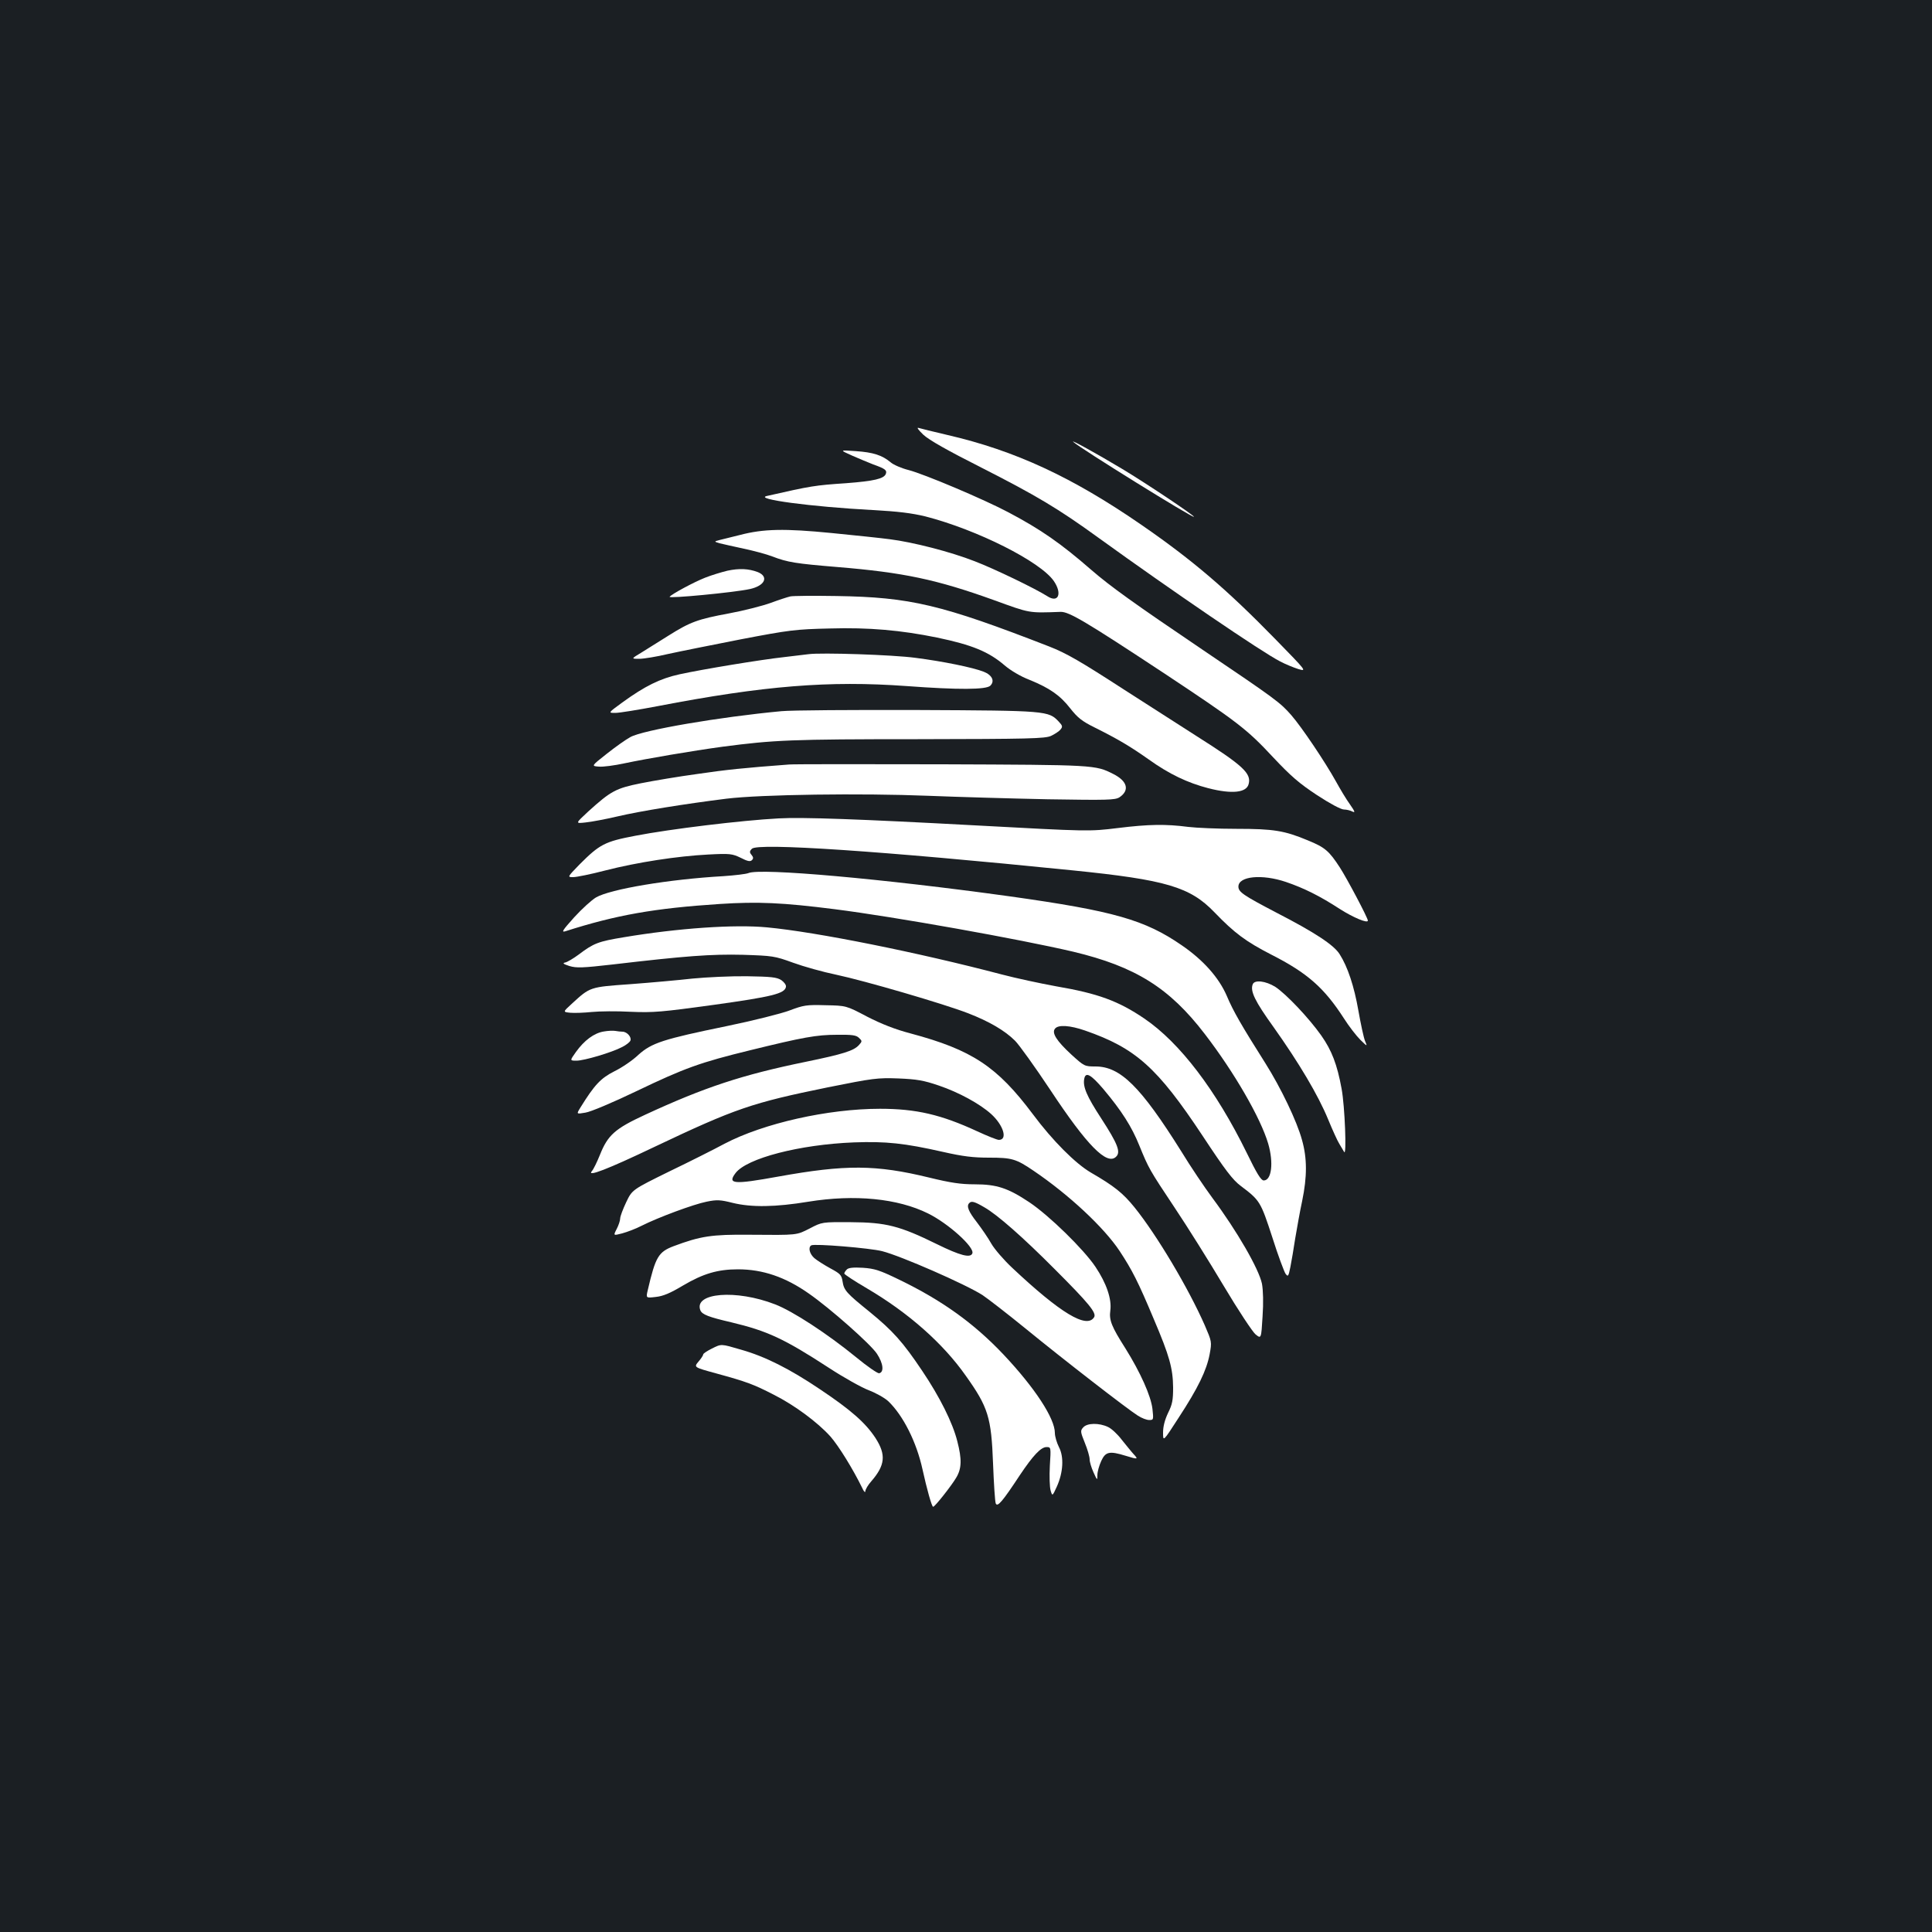 <?xml version="1.0" standalone="no"?>
<!DOCTYPE svg PUBLIC "-//W3C//DTD SVG 20010904//EN"
 "http://www.w3.org/TR/2001/REC-SVG-20010904/DTD/svg10.dtd">
<svg version="1.0" xmlns="http://www.w3.org/2000/svg"
 width="1000pt" height="1000pt" viewBox="0 0 1000 1000"
 preserveAspectRatio="xMidYMid meet">
<rect width="100%" height="100%" fill="#1b1f23"/>
<g transform="translate(0,1000) scale(0.1,-0.1)"
fill="#ffffff" stroke="none">
<path d="M4779 7750 c30 -28 126 -82 300 -170 283 -144 398 -212 606 -363 385
-278 846 -592 940 -640 28 -15 70 -32 95 -40 45 -13 44 -12 -120 156 -249 255
-425 406 -690 589 -359 248 -656 386 -1008 467 -70 16 -136 33 -147 36 -12 4
-2 -10 24 -35z"/>
<path d="M5555 7713 c32 -31 625 -399 625 -388 0 8 -250 175 -370 247 -142 85
-270 155 -255 141z"/>
<path d="M4410 7642 c36 -16 85 -36 110 -46 62 -22 72 -30 65 -49 -10 -25 -61
-37 -205 -48 -163 -11 -181 -14 -410 -66 -72 -16 229 -56 547 -73 131 -7 203
-16 273 -33 268 -69 596 -234 665 -335 44 -65 23 -115 -34 -78 -61 39 -274
142 -376 181 -125 49 -320 99 -440 114 -44 6 -179 20 -300 32 -244 24 -353 22
-475 -10 -41 -10 -88 -22 -105 -26 -30 -8 -30 -8 0 -17 17 -4 73 -17 125 -28
52 -11 119 -29 147 -40 81 -31 122 -37 338 -55 340 -28 512 -64 809 -171 190
-69 178 -67 346 -61 43 1 128 -49 534 -317 382 -253 430 -290 565 -435 92 -98
136 -136 227 -196 67 -44 125 -75 140 -75 14 0 34 -5 45 -11 15 -7 11 2 -14
38 -19 26 -51 80 -72 118 -56 101 -177 281 -231 343 -58 66 -76 80 -464 342
-349 236 -473 325 -570 409 -161 140 -262 210 -430 299 -128 68 -436 198 -517
219 -36 9 -78 27 -93 40 -44 37 -91 52 -181 58 -84 6 -84 6 -19 -23z"/>
<path d="M3765 7046 c-33 -8 -85 -24 -115 -36 -57 -22 -177 -87 -184 -99 -7
-10 331 22 415 40 78 17 100 64 41 88 -48 18 -96 20 -157 7z"/>
<path d="M4091 6913 c-14 -3 -60 -18 -103 -34 -42 -15 -139 -40 -215 -54 -162
-30 -200 -44 -313 -115 -47 -29 -109 -68 -139 -87 -55 -33 -55 -33 -12 -33 23
0 90 11 149 25 59 13 229 47 377 76 251 48 283 52 460 56 203 6 369 -9 555
-47 182 -38 267 -73 350 -144 30 -26 84 -58 129 -75 105 -43 158 -80 211 -148
37 -47 60 -66 125 -98 122 -61 183 -97 281 -166 106 -76 201 -121 309 -149
122 -31 197 -23 208 22 15 55 -31 97 -268 247 -99 63 -268 172 -376 241 -227
147 -299 189 -389 224 -558 217 -718 255 -1100 261 -118 2 -226 1 -239 -2z"/>
<path d="M4185 6614 c-16 -2 -73 -9 -125 -15 -120 -13 -423 -63 -542 -89 -101
-22 -180 -61 -297 -146 -74 -54 -74 -54 -36 -54 21 0 119 16 219 35 551 106
887 133 1288 104 270 -20 413 -19 434 2 24 24 9 55 -34 72 -55 22 -212 54
-353 72 -117 16 -489 28 -554 19z"/>
<path d="M4045 6319 c-321 -30 -718 -98 -782 -134 -24 -13 -79 -52 -123 -87
-80 -63 -80 -63 -40 -66 22 -2 81 6 132 17 113 24 353 65 508 86 267 35 355
39 1010 39 577 1 659 3 690 17 19 9 41 23 49 33 12 14 11 20 -9 41 -53 56 -61
57 -730 60 -338 1 -655 -1 -705 -6z"/>
<path d="M4085 6043 c-239 -18 -325 -27 -475 -49 -96 -13 -227 -35 -292 -48
-130 -26 -156 -40 -273 -146 -68 -63 -68 -63 -14 -57 30 3 104 17 164 31 119
28 349 65 565 92 180 22 698 29 1045 15 149 -6 426 -14 617 -18 311 -5 349 -4
372 10 54 36 42 84 -32 121 -93 47 -94 47 -885 50 -414 1 -770 1 -792 -1z"/>
<path d="M4030 5764 c-190 -10 -562 -55 -742 -90 -158 -30 -184 -44 -288 -148
-64 -66 -64 -66 -33 -66 17 0 91 15 164 34 167 43 377 75 535 83 113 6 124 4
168 -17 35 -18 49 -21 58 -12 8 8 8 15 -2 27 -11 13 -11 19 2 32 32 31 663
-11 1660 -112 485 -49 608 -86 734 -217 104 -108 162 -151 294 -219 187 -95
274 -172 376 -330 26 -41 64 -90 85 -111 37 -36 37 -36 24 -5 -7 18 -22 88
-34 156 -22 126 -55 226 -97 292 -29 47 -127 112 -327 215 -172 90 -197 107
-197 135 0 54 122 66 246 24 94 -32 176 -73 279 -140 69 -44 145 -76 145 -60
0 14 -108 218 -145 275 -56 86 -77 104 -165 140 -122 51 -178 60 -370 60 -96
0 -209 5 -250 10 -115 15 -203 14 -365 -6 -148 -18 -148 -18 -739 14 -592 32
-894 43 -1016 36z"/>
<path d="M3874 5481 c-12 -5 -71 -12 -130 -16 -281 -16 -585 -67 -659 -110
-22 -13 -73 -59 -113 -103 -61 -68 -68 -79 -45 -72 262 84 461 119 798 141
198 13 327 7 595 -27 309 -39 958 -155 1235 -220 322 -77 498 -187 681 -426
153 -199 289 -435 328 -567 29 -99 18 -191 -23 -191 -14 0 -36 36 -88 143
-159 324 -346 570 -530 695 -134 91 -240 130 -457 167 -82 15 -208 42 -280 61
-433 114 -960 220 -1216 244 -168 16 -460 -4 -740 -51 -134 -22 -157 -31 -235
-90 -27 -20 -59 -39 -70 -41 -15 -3 -9 -8 22 -18 37 -11 67 -10 225 8 375 44
509 54 673 50 153 -5 164 -6 260 -41 55 -20 155 -48 223 -62 146 -31 555 -150
684 -200 108 -42 189 -89 242 -142 21 -21 103 -135 182 -254 191 -289 294
-393 341 -346 25 24 8 67 -77 198 -75 115 -96 164 -88 205 7 38 34 23 99 -53
95 -113 147 -195 186 -292 49 -120 52 -125 183 -322 65 -97 179 -279 254 -405
75 -126 150 -239 165 -251 29 -23 29 -23 36 93 5 72 3 135 -3 169 -16 77 -129
273 -257 445 -40 54 -113 162 -161 241 -210 335 -315 439 -444 439 -56 0 -58
1 -124 61 -77 71 -104 113 -85 135 17 21 77 17 155 -10 262 -91 374 -191 608
-544 118 -179 157 -230 199 -261 98 -74 102 -80 162 -264 30 -95 62 -180 69
-190 13 -17 15 -14 25 35 6 29 17 96 25 148 9 52 24 139 36 194 26 126 26 221
-1 316 -26 96 -109 269 -189 396 -122 193 -167 270 -200 349 -41 95 -122 186
-233 262 -191 132 -353 178 -887 253 -663 92 -1294 148 -1356 121z"/>
<path d="M3585 4935 c-71 -8 -216 -21 -322 -29 -212 -15 -208 -14 -304 -102
-46 -42 -46 -42 -7 -46 22 -2 72 0 111 4 40 4 131 5 202 1 117 -5 161 -1 430
36 301 42 367 58 373 93 2 10 -9 24 -24 35 -24 15 -52 18 -179 20 -82 1 -208
-5 -280 -12z"/>
<path d="M6484 4905 c-14 -35 12 -88 107 -220 133 -187 232 -354 283 -478 23
-56 49 -113 58 -127 8 -14 20 -33 25 -42 14 -28 4 237 -13 327 -23 126 -51
198 -105 275 -65 92 -182 215 -238 252 -50 31 -108 38 -117 13z"/>
<path d="M4087 4770 c-42 -16 -189 -53 -325 -81 -331 -68 -389 -87 -458 -149
-29 -28 -85 -66 -124 -85 -71 -36 -103 -70 -176 -188 -21 -34 -21 -34 26 -26
27 4 141 52 266 112 248 119 329 148 587 211 273 67 343 80 449 80 79 1 100
-2 114 -16 17 -16 17 -18 0 -37 -27 -30 -82 -47 -276 -87 -327 -67 -522 -131
-831 -274 -156 -72 -193 -105 -234 -208 -15 -37 -33 -74 -41 -83 -30 -34 81 9
326 126 417 198 503 227 895 307 234 47 257 50 365 46 96 -4 131 -10 210 -37
103 -35 211 -94 270 -147 64 -58 87 -134 40 -134 -9 0 -59 20 -111 44 -188 87
-317 117 -504 117 -269 0 -603 -75 -805 -181 -52 -28 -181 -93 -287 -144 -191
-94 -191 -94 -222 -159 -17 -36 -31 -73 -31 -84 0 -10 -8 -35 -18 -54 -18 -35
-18 -35 28 -23 26 7 71 24 100 39 87 44 271 112 337 125 53 11 72 10 135 -6
98 -24 222 -22 392 6 240 39 463 17 620 -61 105 -52 240 -174 229 -206 -9 -26
-63 -12 -183 47 -193 95 -264 113 -445 114 -150 1 -150 1 -213 -32 -71 -36
-61 -35 -312 -33 -196 2 -254 -7 -393 -59 -79 -30 -94 -55 -134 -227 -10 -42
-10 -42 41 -36 38 4 74 19 141 59 105 62 180 84 285 84 128 0 245 -40 366
-125 111 -77 321 -263 353 -312 33 -50 38 -96 11 -101 -8 -1 -62 36 -120 84
-147 120 -327 238 -419 273 -201 78 -421 60 -386 -31 9 -22 43 -35 159 -62
188 -45 273 -84 508 -237 75 -49 168 -101 205 -115 37 -14 83 -40 101 -57 77
-74 146 -211 177 -353 22 -100 48 -194 55 -193 9 0 94 108 119 150 29 48 30
96 6 189 -24 96 -91 230 -182 365 -100 149 -151 206 -272 305 -120 97 -133
111 -140 158 -5 33 -13 40 -63 67 -31 17 -69 41 -83 53 -25 22 -33 56 -16 66
16 10 305 -14 367 -30 98 -25 431 -171 519 -227 27 -18 128 -96 225 -175 197
-161 525 -415 579 -449 20 -13 46 -23 59 -23 23 0 23 2 17 58 -8 67 -62 188
-140 313 -72 113 -85 146 -78 196 8 59 -20 141 -77 226 -61 91 -239 265 -342
334 -111 74 -169 93 -283 93 -73 0 -125 8 -236 35 -275 67 -432 68 -781 5
-232 -42 -264 -39 -221 18 58 77 332 148 613 159 166 6 261 -4 460 -49 106
-24 158 -30 240 -30 117 0 139 -6 230 -68 183 -124 364 -293 445 -415 65 -99
95 -157 178 -355 80 -188 98 -252 99 -352 0 -65 -4 -87 -26 -131 -17 -36 -26
-70 -26 -102 0 -48 0 -48 80 76 102 156 145 246 161 329 12 65 11 66 -25 150
-85 193 -248 467 -364 611 -60 74 -105 110 -226 180 -80 47 -198 165 -300 302
-185 247 -315 333 -633 418 -80 21 -151 49 -225 87 -108 57 -108 57 -216 59
-98 3 -113 0 -185 -27z m1008 -1019 c67 -38 201 -156 365 -321 176 -176 217
-226 203 -248 -38 -61 -174 21 -423 255 -44 41 -93 98 -109 126 -16 29 -50 78
-75 111 -43 55 -55 84 -39 99 11 12 27 8 78 -22z"/>
<path d="M3125 4661 c-50 -8 -101 -46 -144 -106 -32 -45 -32 -45 3 -45 39 0
182 42 237 71 20 10 39 25 42 33 7 18 -18 46 -41 46 -9 0 -26 2 -37 4 -11 2
-38 1 -60 -3z"/>
<path d="M4383 3429 c-7 -7 -13 -16 -13 -21 0 -4 53 -39 118 -77 214 -126 393
-284 511 -452 116 -163 132 -215 141 -454 4 -104 10 -198 14 -207 9 -20 34 9
125 147 69 103 109 145 138 145 23 0 23 -1 17 -97 -3 -54 -1 -111 4 -128 9
-30 9 -30 32 20 33 73 38 154 11 205 -11 22 -21 55 -21 73 0 75 -103 233 -265
405 -154 163 -320 282 -544 390 -97 47 -124 56 -185 60 -50 3 -75 0 -83 -9z"/>
<path d="M3683 3019 c-24 -12 -43 -25 -43 -29 0 -5 -11 -22 -25 -38 -24 -29
-24 -29 93 -61 157 -43 192 -56 297 -110 109 -55 227 -143 293 -216 43 -49
117 -169 164 -265 9 -21 17 -28 17 -18 1 10 14 32 30 50 73 84 78 138 23 224
-52 80 -129 147 -289 254 -156 105 -283 169 -407 204 -106 31 -101 31 -153 5z"/>
<path d="M5607 2612 c-16 -17 -15 -23 8 -80 14 -34 25 -72 25 -86 0 -13 9 -43
20 -67 19 -42 20 -43 20 -14 0 17 9 49 20 73 22 48 42 53 126 27 65 -20 67
-19 41 9 -12 13 -39 47 -61 74 -21 28 -53 58 -71 66 -46 22 -108 21 -128 -2z"/>
</g>
</svg>

